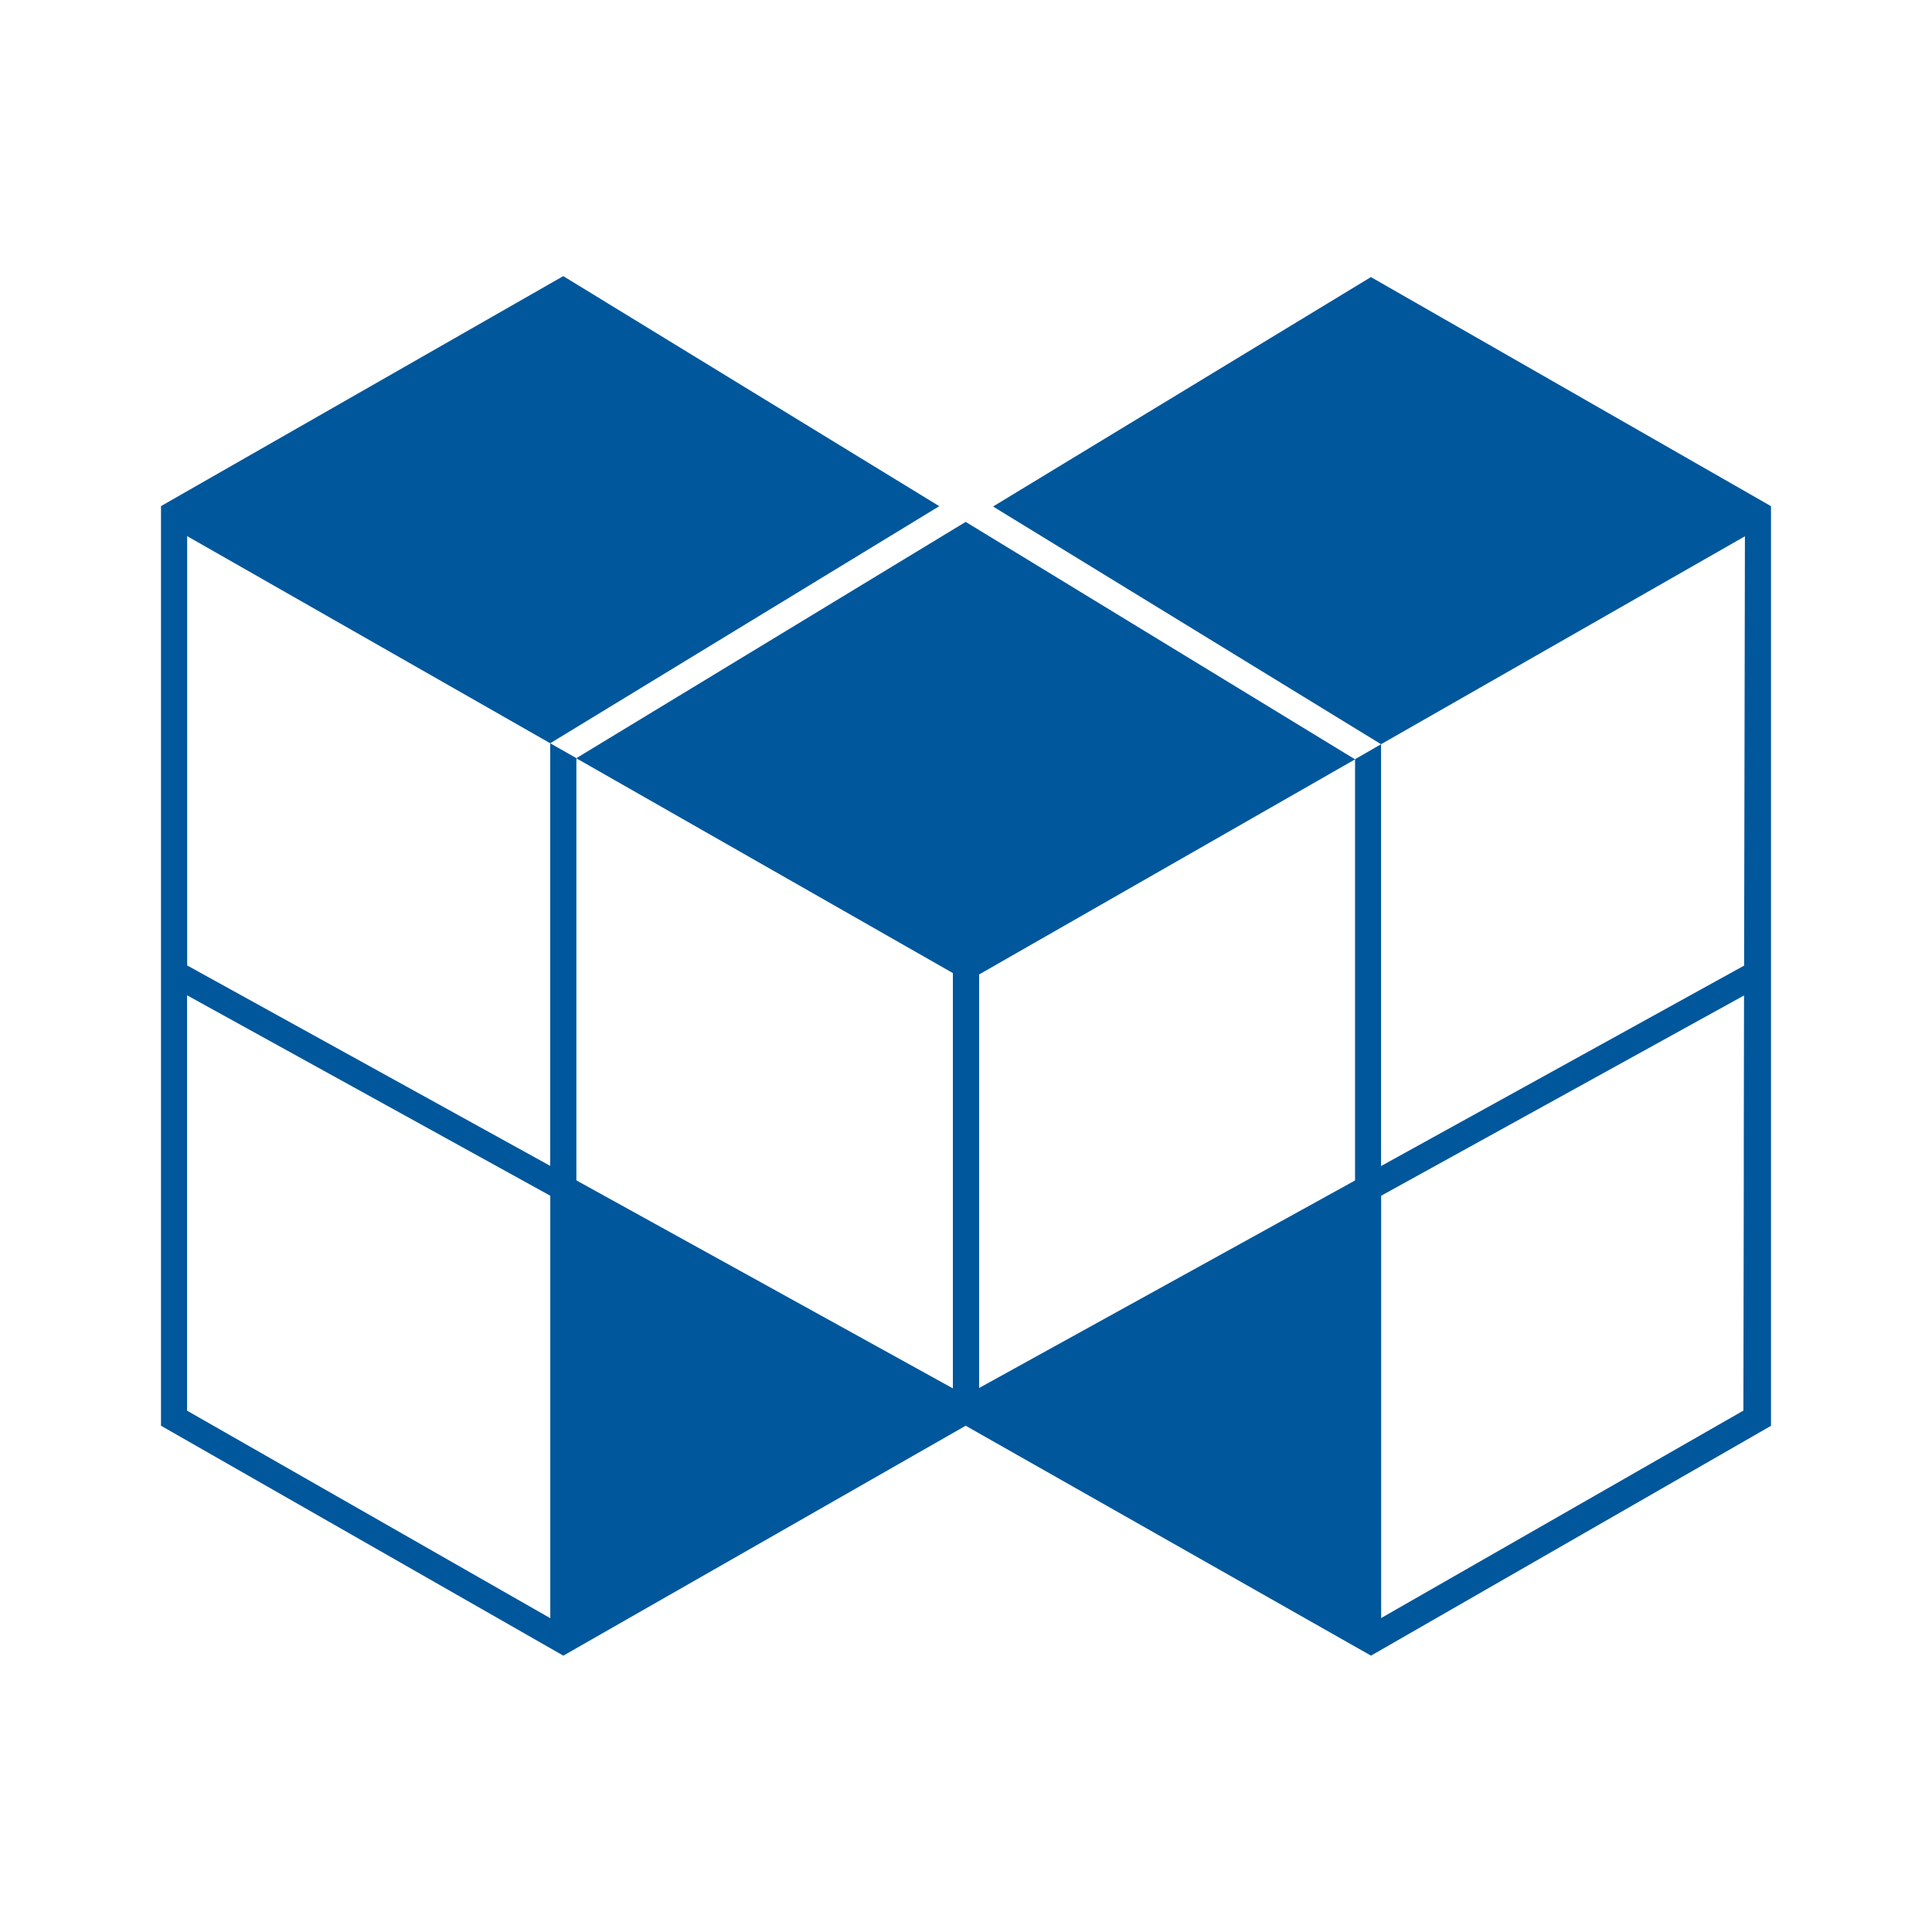 <svg data-name="icon" xmlns="http://www.w3.org/2000/svg" viewBox="0 0 24 24"><title>basic</title><path d="M17.157 19.874v-5.02l4.508-2.488-.003 1.788v.425l-.005 2.944-4.5 2.577zm-14.833-2.35v-5.16l4.512 2.49v5.248zm4.852-2.852l-.016-.01V9.42l4.677 2.668v5.159zm14.5-8.01l-.01 5.333-4.51 2.49v-5.24zM6.997 3.43L2 6.287v11.424l4.998 2.856 4.998-2.856 5.035 2.856L22 17.712V6.288l-4.97-2.846-4.694 2.85 4.82 2.953-.323.186v5.233l-4.67 2.578v-5.137l4.67-2.672-4.837-2.95L7.16 9.418l-.325-.185v5.25l-4.51-2.49V6.66l4.51 2.573 4.833-2.945z" fill="#01579b"/></svg>
